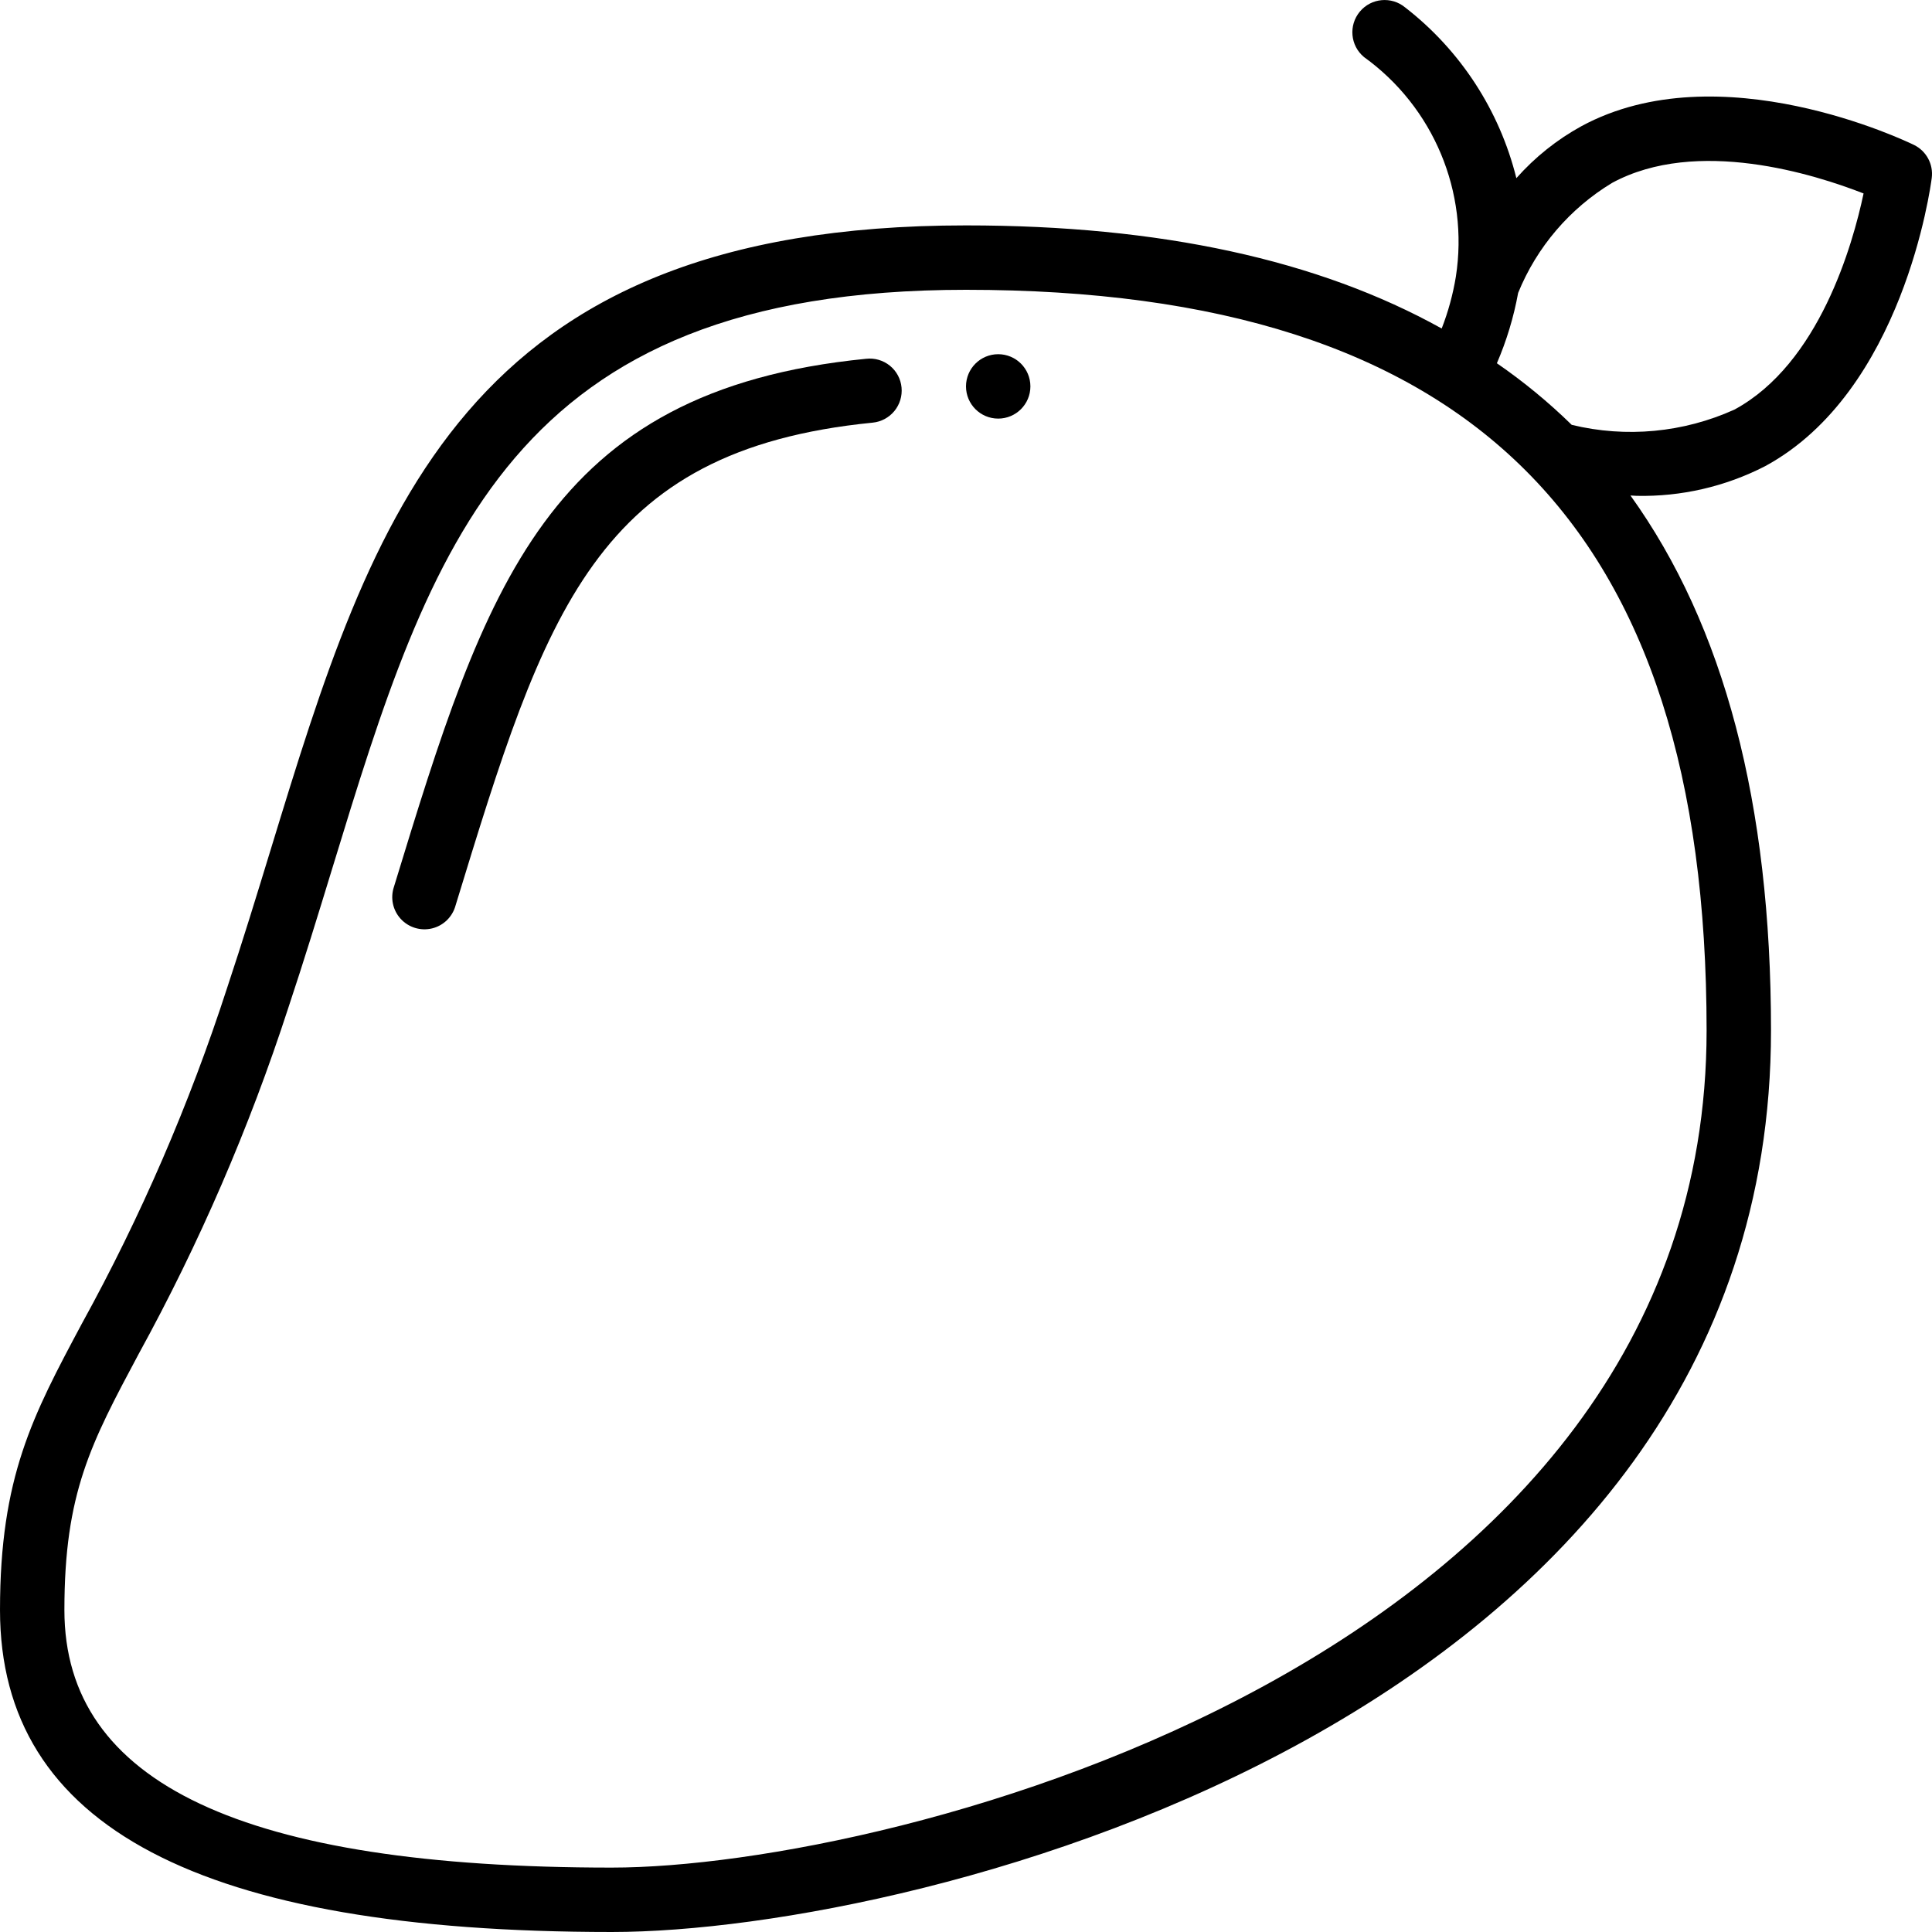 <svg height="512" viewBox="0 0 60 60" width="512" xmlns="http://www.w3.org/2000/svg"><g id="Page-1" fill="none" fill-rule="evenodd"><g id="048---Mango" fill="rgb(0,0,0)" fill-rule="nonzero"><path id="Shape" d="m26.9 11.142c-9.95.982-11.826 7.116-14.666 16.4-.116.345-.036.726.21.994.246.268.618.382.972.297.354-.085.633-.356.73-.707 2.791-9.12 4.327-14.145 12.952-15 .265-.025.508-.155.677-.36.169-.205.249-.469.223-.734-.025-.265-.156-.508-.362-.675-.207-.167-.472-.245-.736-.215z"/><path id="Shape" d="m59.438 4.5c-.245-.12-6.042-2.9-10.322-.583-.763.418-1.447.965-2.024 1.616-.522-2.104-1.738-3.971-3.451-5.3-.425-.354-1.056-.297-1.41.128s-.297 1.056.128 1.41c2.16 1.555 3.264 4.192 2.854 6.822-.09.55-.238 1.09-.44 1.609-3.832-2.13-8.736-3.202-14.773-3.202-15.664 0-18.41 8.979-21.59 19.374-.431 1.409-.873 2.853-1.358 4.31-1.169 3.607-2.677 7.095-4.506 10.416-1.533 2.87-2.546 4.766-2.546 8.9 0 6.729 6.215 10 19 10 9.612 0 36-6.636 36-28 0-7.052-1.457-12.564-4.365-16.612.062 0 .128.011.19.011 1.386.03 2.757-.287 3.99-.92 4.285-2.317 5.142-8.679 5.177-8.952.055-.426-.168-.839-.554-1.027zm-40.438 53.5c-11.439 0-17-2.617-17-8 0-3.633.82-5.17 2.311-7.96 1.878-3.422 3.431-7.012 4.637-10.724.491-1.473.938-2.932 1.374-4.357 3.07-10.034 5.494-17.959 19.678-17.959 15.691 0 23 7.309 23 23 0 19.6-25.286 26-34 26zm34.865-45.28c-1.585.717-3.364.884-5.054.474-.719-.703-1.496-1.343-2.324-1.913.302-.701.523-1.433.66-2.184.579-1.424 1.603-2.622 2.918-3.417 2.634-1.427 6.3-.263 7.81.328-.334 1.583-1.375 5.286-4.01 6.712z"/><circle id="Oval" cx="31" cy="12" r="1"/></g></g></svg>